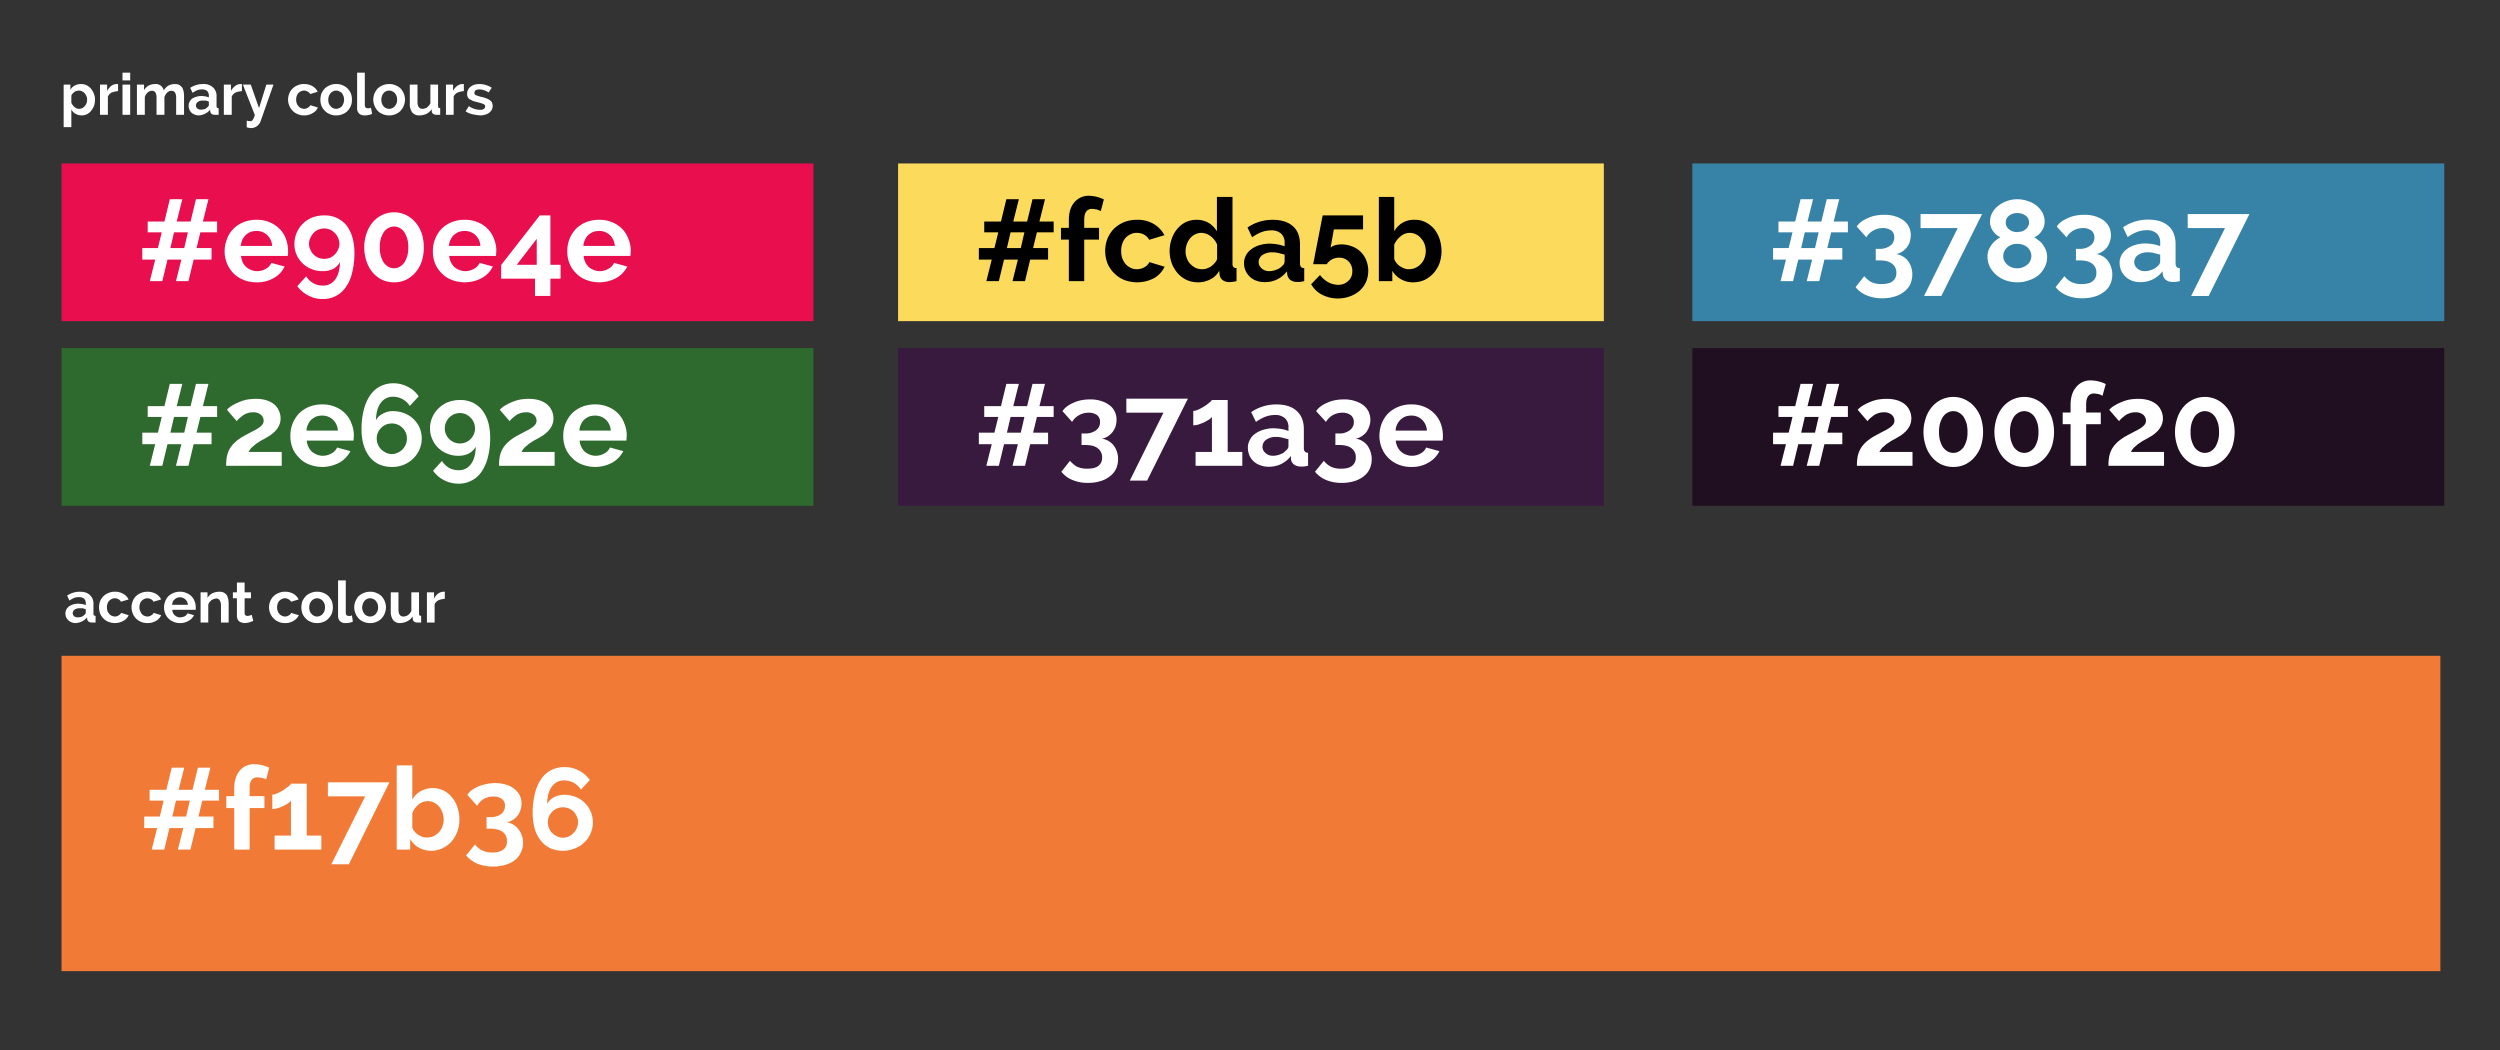 <svg id="Layer_1" data-name="Layer 1" xmlns="http://www.w3.org/2000/svg" width="1300" height="546" viewBox="0 0 1300 546"><rect x="0" y="0" width="1300" height="546" fill="#333333" stroke="none"/><title>violinin-colour</title><rect x="58" y="93" width="292" height="66" fill="#fff"/><rect x="497" y="93" width="292" height="66"/><rect x="58" y="192" width="292" height="66" fill="#fff"/><rect x="49" y="383" width="292" height="88" fill="#fff"/><rect x="485" y="192" width="292" height="66" fill="#fff"/><rect x="909" y="93" width="311" height="66" fill="#fff"/><rect x="916" y="192" width="292" height="66" fill="#fff"/><path d="M42.5,60a6.6,6.6,0,0,1-3.2-.8,5.4,5.4,0,0,1-2.2-2.3v9.2h-4V44h3.5v2.7a5.8,5.8,0,0,1,2.2-2.2,6.9,6.9,0,0,1,3.2-.8,7.3,7.3,0,0,1,3,.6,8,8,0,0,1,2.3,1.8,9.3,9.3,0,0,1,1.5,2.6,7.8,7.8,0,0,1,.6,3.1,11.3,11.3,0,0,1-.5,3.2,9.3,9.3,0,0,1-1.5,2.6,6.5,6.5,0,0,1-2.2,1.8A6,6,0,0,1,42.5,60Zm-1.3-3.4a4.2,4.2,0,0,0,1.6-.4,3.5,3.5,0,0,0,1.3-1.1,3.8,3.8,0,0,0,.9-1.5,5.7,5.7,0,0,0,.3-1.8,4.1,4.1,0,0,0-.4-1.9,4.2,4.2,0,0,0-.9-1.4,2.8,2.8,0,0,0-1.4-1,3.3,3.3,0,0,0-1.7-.4l-1.2.2a3,3,0,0,0-1.1.6l-.9.8a2.4,2.4,0,0,0-.6,1.1v3.6a5.5,5.5,0,0,0,1.7,2.3A3.6,3.6,0,0,0,41.2,56.6Z" fill="#fff"/><path d="M61.4,47.4a11.4,11.4,0,0,0-3.3.7,4.5,4.5,0,0,0-2,2.1v9.5H52V44h3.7v3.3a9.2,9.2,0,0,1,2.1-2.6,5,5,0,0,1,2.8-1h.8Z" fill="#fff"/><path d="M63.7,41.8v-4h4v4Zm0,17.9V44h4V59.7Z" fill="#fff"/><path d="M95.7,59.7H91.6V50.9a5.1,5.1,0,0,0-.6-2.8,2.3,2.3,0,0,0-1.8-.9,3.3,3.3,0,0,0-2.2.9,6.1,6.1,0,0,0-1.5,2.4v9.2H81.4V50.9a5.1,5.1,0,0,0-.6-2.8,2,2,0,0,0-1.8-.9,3.3,3.3,0,0,0-2.2.9,4.9,4.9,0,0,0-1.5,2.4v9.2H71.2V44h3.7v2.9a6.2,6.2,0,0,1,2.4-2.4,7.4,7.4,0,0,1,3.4-.8,4.3,4.3,0,0,1,3.1,1A4.9,4.9,0,0,1,85.2,47a6.4,6.4,0,0,1,2.4-2.5,7.4,7.4,0,0,1,3.4-.8,5.2,5.2,0,0,1,2.3.5,6.7,6.7,0,0,1,1.5,1.4,11.8,11.8,0,0,1,.7,2,17.9,17.9,0,0,1,.2,2.3Z" fill="#fff"/><path d="M103.4,60a5.2,5.2,0,0,1-2.1-.4,4.8,4.8,0,0,1-1.7-1A4.2,4.2,0,0,1,98.5,57a4.5,4.5,0,0,1-.4-2,4.1,4.1,0,0,1,.5-2.1,4.8,4.8,0,0,1,1.3-1.6,9,9,0,0,1,2.2-1,11,11,0,0,1,2.7-.4l2,.2,1.8.5v-.9a3.2,3.2,0,0,0-.9-2.4,4,4,0,0,0-2.6-.8,6.9,6.9,0,0,0-2.5.4,10,10,0,0,0-2.4,1.4l-1.3-2.6a11.9,11.9,0,0,1,6.6-2,7.1,7.1,0,0,1,5.2,1.7,5.9,5.9,0,0,1,1.9,4.8v4.9a2,2,0,0,0,.2.9l.9.3v3.4h-1.9a3,3,0,0,1-1.8-.5,2.3,2.3,0,0,1-.7-1.4v-.8a7.5,7.5,0,0,1-2.6,2.1A8.3,8.3,0,0,1,103.4,60Zm1.2-3a6.3,6.3,0,0,0,1.9-.3,3.9,3.9,0,0,0,1.4-1,1.3,1.3,0,0,0,.7-1.1V52.8l-1.6-.5h-1.6a3.9,3.9,0,0,0-2.5.7,2.1,2.1,0,0,0-1,1.8,2,2,0,0,0,.8,1.7A2.9,2.9,0,0,0,104.6,57Z" fill="#fff"/><path d="M125.8,47.4a11.4,11.4,0,0,0-3.3.7,4.5,4.5,0,0,0-2,2.1v9.5h-4.1V44h3.7v3.3a8,8,0,0,1,2.2-2.6,4.5,4.5,0,0,1,2.7-1h.8Z" fill="#fff"/><path d="M128.3,62.7l1,.3h1.4l.6-.5.6-1a16.2,16.2,0,0,0,.6-1.7L126.3,44h4.1l4.3,12.2L138.5,44h3.7l-6.6,18.8a5.3,5.3,0,0,1-5.2,3.8,7.8,7.8,0,0,1-2.1-.4Z" fill="#fff"/><path d="M149.8,51.8a8.1,8.1,0,0,1,.6-3.1,7.3,7.3,0,0,1,1.7-2.6,6.9,6.9,0,0,1,2.6-1.7,7.4,7.4,0,0,1,3.4-.7,8.7,8.7,0,0,1,4.4,1.1,6.9,6.9,0,0,1,2.7,2.9l-3.9,1.2a2.9,2.9,0,0,0-1.4-1.3,3.5,3.5,0,0,0-1.8-.5,2.9,2.9,0,0,0-1.6.4,3,3,0,0,0-1.3.9,3.8,3.8,0,0,0-.9,1.5,5.8,5.8,0,0,0-.3,1.9,5.4,5.4,0,0,0,.3,1.9,3.8,3.8,0,0,0,.9,1.5,3.1,3.1,0,0,0,1.3,1,4.2,4.2,0,0,0,1.6.4,3.6,3.6,0,0,0,2-.6,3.3,3.3,0,0,0,1.3-1.3l3.9,1.2a5.8,5.8,0,0,1-2.7,2.9,7.9,7.9,0,0,1-4.5,1.2,7.7,7.7,0,0,1-3.4-.7,6.8,6.8,0,0,1-2.6-1.8,7.8,7.8,0,0,1-1.7-2.6A8.1,8.1,0,0,1,149.8,51.8Z" fill="#fff"/><path d="M174.8,60a7.4,7.4,0,0,1-3.4-.7,6.8,6.8,0,0,1-2.6-1.8,7.8,7.8,0,0,1-1.7-2.6,9.9,9.9,0,0,1-.5-3,11.3,11.3,0,0,1,.5-3.2,10.6,10.6,0,0,1,1.7-2.6,7.8,7.8,0,0,1,2.6-1.7,7.4,7.4,0,0,1,3.4-.7,7.8,7.8,0,0,1,3.5.7,7.4,7.4,0,0,1,2.5,1.7,8.3,8.3,0,0,1,1.7,2.6,8.6,8.6,0,0,1,.5,3.2,7.9,7.9,0,0,1-2.1,5.6,6.8,6.8,0,0,1-2.6,1.8A7.8,7.8,0,0,1,174.8,60Zm-4.1-8.1a5.8,5.8,0,0,0,.3,1.9,4.2,4.2,0,0,0,.9,1.4,3.1,3.1,0,0,0,1.3,1,3.4,3.4,0,0,0,3.2,0,3.3,3.3,0,0,0,1.4-1,5.3,5.3,0,0,0,.8-1.5,5.4,5.4,0,0,0,.3-1.9,5.8,5.8,0,0,0-.3-1.9,10.9,10.9,0,0,0-.8-1.5,4.2,4.2,0,0,0-1.4-.9,3.4,3.4,0,0,0-3.2,0,3.1,3.1,0,0,0-1.3,1A3.8,3.8,0,0,0,171,50,5.4,5.4,0,0,0,170.7,51.9Z" fill="#fff"/><path d="M185.7,37.8h4V54.5c0,1.2.5,1.8,1.6,1.8h.8l.8-.3.6,3.2a6,6,0,0,1-1.9.6,7.5,7.5,0,0,1-2,.2,3.9,3.9,0,0,1-2.9-1,3.7,3.7,0,0,1-1-2.8Z" fill="#fff"/><path d="M202.4,60a7.8,7.8,0,0,1-3.5-.7,6.8,6.8,0,0,1-2.6-1.8,8.7,8.7,0,0,1-2.2-5.6,8.7,8.7,0,0,1,.6-3.2,10.1,10.1,0,0,1,1.6-2.6,8.8,8.8,0,0,1,6.1-2.4,7.7,7.7,0,0,1,3.4.7,7.8,7.8,0,0,1,2.6,1.7,10.1,10.1,0,0,1,1.6,2.6,8.7,8.7,0,0,1,.6,3.2,8.7,8.7,0,0,1-2.2,5.6,6.8,6.8,0,0,1-2.6,1.8A7.7,7.7,0,0,1,202.4,60Zm-4.1-8.1a5.8,5.8,0,0,0,.3,1.9,6.4,6.4,0,0,0,.8,1.4,3.1,3.1,0,0,0,1.3,1,3.6,3.6,0,0,0,3.3,0,3.1,3.1,0,0,0,1.3-1,3.8,3.8,0,0,0,.9-1.5,5.4,5.4,0,0,0,.3-1.9,5.8,5.8,0,0,0-.3-1.9,6,6,0,0,0-.9-1.5,3.8,3.8,0,0,0-1.3-.9,3.2,3.2,0,0,0-1.6-.4,3.3,3.3,0,0,0-1.7.4,3.1,3.1,0,0,0-1.3,1,5.3,5.3,0,0,0-.8,1.5A5.4,5.4,0,0,0,198.3,51.9Z" fill="#fff"/><path d="M218,60a4.4,4.4,0,0,1-3.7-1.6,7.4,7.4,0,0,1-1.2-4.6V44h4v8.9c0,2.5.9,3.7,2.6,3.7a4.8,4.8,0,0,0,2.3-.7,5.8,5.8,0,0,0,1.8-2.2V44h4V55.1a2,2,0,0,0,.2.9l.9.3v3.4h-2a3.1,3.1,0,0,1-1.7-.5,2.1,2.1,0,0,1-.7-1.4V56.7a7.2,7.2,0,0,1-2.7,2.5A8.7,8.7,0,0,1,218,60Z" fill="#fff"/><path d="M241.2,47.4a10.1,10.1,0,0,0-3.2.7,4.3,4.3,0,0,0-2.1,2.1v9.5h-4V44h3.7v3.3a6.7,6.7,0,0,1,2.1-2.6,5,5,0,0,1,2.7-1h.8Z" fill="#fff"/><path d="M249.6,60l-1.9-.2-2.1-.4-1.9-.6-1.6-.9,1.7-2.7a10.5,10.5,0,0,0,5.8,1.9,3.4,3.4,0,0,0,1.9-.4,1.6,1.6,0,0,0,.8-1.3,1.4,1.4,0,0,0-.9-1.3,20.9,20.9,0,0,0-2.9-.9l-2.6-.7-1.7-.9a2.8,2.8,0,0,1-1-1.2,3.3,3.3,0,0,1-.3-1.5,4.7,4.7,0,0,1,1.8-3.8,7,7,0,0,1,2.1-1.1,10.9,10.9,0,0,1,5.8.2,12.3,12.3,0,0,1,3.1,1.4l-1.6,2.5a9.3,9.3,0,0,0-2.5-1.2,6.7,6.7,0,0,0-2.4-.4,4.8,4.8,0,0,0-1.8.4,1.5,1.5,0,0,0-.7,1.4,1.3,1.3,0,0,0,.7,1.2l2.5.8a17.1,17.1,0,0,1,2.9.8,8.5,8.5,0,0,1,1.9,1,2.5,2.5,0,0,1,1.1,1.2,4.3,4.3,0,0,1,.4,1.7,4.6,4.6,0,0,1-.5,2.1,4.7,4.7,0,0,1-1.3,1.5,5.1,5.1,0,0,1-2.1,1A7.7,7.7,0,0,1,249.6,60Z" fill="#fff"/><path d="M39.4,324a4.6,4.6,0,0,1-2.1-.4,4,4,0,0,1-1.7-1,6.1,6.1,0,0,1-1.2-1.6,6.5,6.5,0,0,1-.4-2,5.4,5.4,0,0,1,.5-2.1,7,7,0,0,1,1.4-1.6,10.2,10.2,0,0,1,2.1-1,11,11,0,0,1,2.7-.4l2.1.2,1.8.5v-.9a3.2,3.2,0,0,0-.9-2.4,4,4,0,0,0-2.6-.8,6.9,6.9,0,0,0-2.5.4,12.8,12.8,0,0,0-2.5,1.4l-1.2-2.6a11.8,11.8,0,0,1,6.5-2c2.3,0,4.1.5,5.3,1.7a5.9,5.9,0,0,1,1.9,4.8v4.9a2,2,0,0,0,.2.9l.9.3v3.4h-2a2.9,2.9,0,0,1-1.7-.5,2.3,2.3,0,0,1-.7-1.4v-.8a7.5,7.5,0,0,1-2.6,2.1A8.8,8.8,0,0,1,39.4,324Zm1.1-3a6.4,6.4,0,0,0,2-.3,3.9,3.9,0,0,0,1.4-1,1.5,1.5,0,0,0,.7-1.1v-1.8l-1.6-.5H41.4a4.2,4.2,0,0,0-2.6.7,2.4,2.4,0,0,0-1,1.8,2.3,2.3,0,0,0,.8,1.7A3.1,3.1,0,0,0,40.5,321Z" fill="#fff"/><path d="M51.5,315.8a10.6,10.6,0,0,1,.5-3.1,9,9,0,0,1,1.7-2.6,7.8,7.8,0,0,1,2.6-1.7,7.7,7.7,0,0,1,3.4-.7,8.4,8.4,0,0,1,4.4,1.1,7.1,7.1,0,0,1,2.8,2.9l-4,1.2a3.3,3.3,0,0,0-1.3-1.3,4.1,4.1,0,0,0-1.9-.5,2.9,2.9,0,0,0-1.6.4,3.8,3.8,0,0,0-1.3.9,3.8,3.8,0,0,0-.9,1.5,5.8,5.8,0,0,0-.3,1.9,4.8,4.8,0,0,0,1.2,3.4,3.1,3.1,0,0,0,1.3,1,4.7,4.7,0,0,0,1.6.4,3.6,3.6,0,0,0,2-.6,3.3,3.3,0,0,0,1.3-1.3l3.9,1.2a5.8,5.8,0,0,1-2.7,2.9,8.9,8.9,0,0,1-7.9.5,6.8,6.8,0,0,1-2.6-1.8,7.8,7.8,0,0,1-1.7-2.6A10.6,10.6,0,0,1,51.5,315.8Z" fill="#fff"/><path d="M68.4,315.8a8.1,8.1,0,0,1,.6-3.1,7.1,7.1,0,0,1,1.6-2.6,8.8,8.8,0,0,1,6.1-2.4,9,9,0,0,1,4.4,1.1,6.9,6.9,0,0,1,2.7,2.9l-4,1.2a2.7,2.7,0,0,0-1.3-1.3,4.1,4.1,0,0,0-1.9-.5,3.2,3.2,0,0,0-1.6.4,3.8,3.8,0,0,0-1.3.9,3.8,3.8,0,0,0-.9,1.5,5.8,5.8,0,0,0-.3,1.9,3.8,3.8,0,0,0,.4,1.9,5.3,5.3,0,0,0,.8,1.5,3.1,3.1,0,0,0,1.3,1,4.7,4.7,0,0,0,1.6.4,3.4,3.4,0,0,0,2-.6,2.7,2.7,0,0,0,1.3-1.3l3.9,1.2a6.1,6.1,0,0,1-2.6,2.9,8.4,8.4,0,0,1-4.5,1.2,8.1,8.1,0,0,1-3.5-.7,7.6,7.6,0,0,1-4.2-4.4A8.1,8.1,0,0,1,68.4,315.8Z" fill="#fff"/><path d="M93.6,324a7.4,7.4,0,0,1-3.4-.7,6.9,6.9,0,0,1-2.6-1.7,7.3,7.3,0,0,1-1.7-2.6,8.1,8.1,0,0,1-.6-3.1,8.7,8.7,0,0,1,.6-3.2,8,8,0,0,1,1.6-2.6,7.8,7.8,0,0,1,2.6-1.7,8.1,8.1,0,0,1,3.5-.7,7.4,7.4,0,0,1,3.4.7,6.9,6.9,0,0,1,2.6,1.7,7.1,7.1,0,0,1,1.6,2.6,8.1,8.1,0,0,1,.6,3.1v.7c0,.3,0,.5-.1.6H89.6a4.7,4.7,0,0,0,.4,1.7,5.4,5.4,0,0,0,.9,1.2l1.3.8a3.9,3.9,0,0,0,1.5.2,5.9,5.9,0,0,0,2.3-.5,3.3,3.3,0,0,0,1.5-1.6l3.4,1a6.5,6.5,0,0,1-2.8,2.9A8.2,8.2,0,0,1,93.6,324Zm4.1-9.5a4.3,4.3,0,0,0-1.3-2.8,4.2,4.2,0,0,0-4.4-.8,4.2,4.2,0,0,0-1.2.8,2.7,2.7,0,0,0-.9,1.2,4.2,4.2,0,0,0-.4,1.6Z" fill="#fff"/><path d="M118.9,323.7h-4v-8.8a5,5,0,0,0-.7-2.8,2.1,2.1,0,0,0-1.8-.9l-1.3.3-1.2.6-1,1.1a3.1,3.1,0,0,0-.6,1.3v9.2h-4V308h3.6v2.9a6.4,6.4,0,0,1,2.5-2.4,9.1,9.1,0,0,1,3.7-.8,5.4,5.4,0,0,1,2.4.5,5.1,5.1,0,0,1,1.5,1.4,11.8,11.8,0,0,1,.7,2,17.9,17.9,0,0,1,.2,2.3Z" fill="#fff"/><path d="M131.7,322.9l-2,.7a10.1,10.1,0,0,1-2.5.4,4,4,0,0,1-1.5-.3,2.6,2.6,0,0,1-1.3-.6,2.7,2.7,0,0,1-.9-1.2,4.8,4.8,0,0,1-.3-1.8v-9h-2.1V308h2.1v-5.1h4V308h3.3v3.1h-3.3v7.6c0,.6.1,1,.4,1.2a2.1,2.1,0,0,0,1.1.4l1.2-.2,1-.4Z" fill="#fff"/><path d="M139.9,315.8a8.1,8.1,0,0,1,.6-3.1,7.3,7.3,0,0,1,1.7-2.6,6.9,6.9,0,0,1,2.6-1.7,7.4,7.4,0,0,1,3.4-.7,8.7,8.7,0,0,1,4.4,1.1,6.9,6.9,0,0,1,2.7,2.9l-3.9,1.2a4,4,0,0,0-3.2-1.8,2.9,2.9,0,0,0-1.6.4,3,3,0,0,0-1.3.9,3.8,3.8,0,0,0-.9,1.5,5.8,5.8,0,0,0-.3,1.9,5.4,5.4,0,0,0,.3,1.9,3.8,3.8,0,0,0,.9,1.5,3.1,3.1,0,0,0,1.3,1,4.2,4.2,0,0,0,1.6.4,3.6,3.6,0,0,0,2-.6,2.5,2.5,0,0,0,1.2-1.3l4,1.2a6.9,6.9,0,0,1-2.7,2.9,7.9,7.9,0,0,1-4.5,1.2,7.7,7.7,0,0,1-3.4-.7,6.8,6.8,0,0,1-2.6-1.8,7.8,7.8,0,0,1-1.7-2.6A8.1,8.1,0,0,1,139.9,315.8Z" fill="#fff"/><path d="M164.9,324a7.4,7.4,0,0,1-3.4-.7,6.1,6.1,0,0,1-2.6-1.8,7.8,7.8,0,0,1-1.7-2.6,9.9,9.9,0,0,1-.5-3,11.3,11.3,0,0,1,.5-3.2,10.6,10.6,0,0,1,1.7-2.6,6.9,6.9,0,0,1,2.6-1.7,7.4,7.4,0,0,1,3.4-.7,8.1,8.1,0,0,1,3.5.7,7.4,7.4,0,0,1,2.5,1.7,10.6,10.6,0,0,1,1.7,2.6,11.3,11.3,0,0,1,.5,3.2,9.9,9.9,0,0,1-.5,3,7.8,7.8,0,0,1-1.7,2.6,6.4,6.4,0,0,1-2.5,1.8A8.1,8.1,0,0,1,164.9,324Zm-4.1-8.1a5.8,5.8,0,0,0,.3,1.9,4.2,4.2,0,0,0,.9,1.4,3.1,3.1,0,0,0,1.3,1,3.4,3.4,0,0,0,3.2,0,2.6,2.6,0,0,0,1.3-1,3.8,3.8,0,0,0,.9-1.5,5.4,5.4,0,0,0,.3-1.9,5.8,5.8,0,0,0-.3-1.9,6,6,0,0,0-.9-1.5,3,3,0,0,0-1.3-.9,3.4,3.4,0,0,0-3.2,0,3.1,3.1,0,0,0-1.3,1,3.8,3.8,0,0,0-.9,1.5A5.4,5.4,0,0,0,160.8,315.9Z" fill="#fff"/><path d="M175.8,301.8h4v16.7c0,1.2.5,1.8,1.6,1.8h.8l.8-.3.5,3.2a4.8,4.8,0,0,1-1.8.6,7.5,7.5,0,0,1-2,.2,3.8,3.8,0,0,1-2.9-1,3.7,3.7,0,0,1-1-2.8Z" fill="#fff"/><path d="M192.5,324a7.8,7.8,0,0,1-3.5-.7,6.8,6.8,0,0,1-2.6-1.8,8.7,8.7,0,0,1-2.2-5.6,8.7,8.7,0,0,1,.6-3.2,10.1,10.1,0,0,1,1.6-2.6,8.8,8.8,0,0,1,6.1-2.4,7.7,7.7,0,0,1,3.4.7,7.8,7.8,0,0,1,2.6,1.7,10.1,10.1,0,0,1,1.6,2.6,8.7,8.7,0,0,1,.6,3.2,8.7,8.7,0,0,1-2.2,5.6,6.8,6.8,0,0,1-2.6,1.8A7.7,7.7,0,0,1,192.5,324Zm-4.2-8.1a5.8,5.8,0,0,0,.4,1.9,6.4,6.4,0,0,0,.8,1.4,3.1,3.1,0,0,0,1.3,1,3.6,3.6,0,0,0,3.3,0,3.1,3.1,0,0,0,1.3-1,4.8,4.8,0,0,0,1.2-3.4,5.8,5.8,0,0,0-.3-1.9,11.9,11.9,0,0,0-.9-1.5,3.8,3.8,0,0,0-1.3-.9,3.2,3.2,0,0,0-1.6-.4,3.3,3.3,0,0,0-1.7.4,3.1,3.1,0,0,0-1.3,1,6.5,6.5,0,0,0-1.2,3.4Z" fill="#fff"/><path d="M208.1,324a4.4,4.4,0,0,1-3.7-1.6,7.4,7.4,0,0,1-1.2-4.6V308h4v8.9c0,2.5.9,3.7,2.6,3.7a4.8,4.8,0,0,0,2.3-.7,5.8,5.8,0,0,0,1.8-2.2V308h4v11.1a2,2,0,0,0,.2.9l.9.3v3.4h-2a2.9,2.9,0,0,1-1.7-.5,2.1,2.1,0,0,1-.7-1.4v-1.3a7.2,7.2,0,0,1-2.7,2.5A8.7,8.7,0,0,1,208.1,324Z" fill="#fff"/><path d="M231.3,311.4a10.1,10.1,0,0,0-3.2.7,4.3,4.3,0,0,0-2.1,2.1v9.5h-4V308h3.7v3.3a6.7,6.7,0,0,1,2.1-2.6,5,5,0,0,1,2.7-1h.8Z" fill="#fff"/><path d="M298.3,422a8.1,8.1,0,0,0-5.6-2.2,7.3,7.3,0,0,0-3,.6,7.2,7.2,0,0,0-2.5,1.6,10.1,10.1,0,0,0-1.7,2.5,8.1,8.1,0,0,0-.6,3.1,7.7,7.7,0,0,0,2.3,5.6,7.4,7.4,0,0,0,2.5,1.7,6,6,0,0,0,3,.7,7.3,7.3,0,0,0,3-.6,7.6,7.6,0,0,0,2.5-1.8,8.3,8.3,0,0,0,2.4-5.6,6.7,6.7,0,0,0-.7-3.1A9.6,9.6,0,0,0,298.3,422Z" fill="#f17b36"/><path d="M228.4,419.5a8.6,8.6,0,0,0-2.6-2.1,7.3,7.3,0,0,0-3.3-.8,7.4,7.4,0,0,0-4.9,1.8,10.9,10.9,0,0,0-3.2,4.4v7.5a4.5,4.5,0,0,0,1.2,2.1,7.3,7.3,0,0,0,1.8,1.7l2.2,1.1a9.9,9.9,0,0,0,2.4.3,8.1,8.1,0,0,0,3.5-.7,9,9,0,0,0,2.7-2,8.3,8.3,0,0,0,1.8-3,8.6,8.6,0,0,0,.7-3.6,10.9,10.9,0,0,0-.6-3.6A10.3,10.3,0,0,0,228.4,419.5Z" fill="#f17b36"/><path d="M32,341V505H1269V341Zm81.9,75.3h-8.7l-2,8.3H111v6h-9.3L99,441.8H92.5l2.8-11.2H88.1l-2.7,11.2H78.9l2.8-11.2H75v-6h8.1l2-8.3H77.8v-5.6h8.7l2.8-11.5h6.5l-2.9,11.5h7.2l2.8-11.5h6.5l-2.9,11.5h7.4Zm24.5-11a10.2,10.2,0,0,0-2.1-.8l-2.3-.3c-2.8,0-4.2,1.8-4.2,5.6V414h7.7v6.2h-7.7v21.6h-8V420.2h-4.1V414h4.1v-3.9c0-3.9.9-7,2.8-9.3a9.5,9.5,0,0,1,7.7-3.4,18.4,18.4,0,0,1,7.7,1.8Zm28.7,36.5H142.8v-7.3h8.5V416.3a6.5,6.5,0,0,1-1.7,1.5,14.8,14.8,0,0,1-2.5,1.4,14.5,14.5,0,0,1-2.9,1.1,9.2,9.2,0,0,1-2.6.4v-7.5a6,6,0,0,0,2.6-.7,18.2,18.2,0,0,0,3.1-1.6l2.6-1.9a4.5,4.5,0,0,0,1.4-1.5h8.2v27h7.6Zm14.3,7.6h-9.1l17.6-35.3H170.5v-7.3h32Zm56.4-16.9a17.9,17.9,0,0,1-3.1,5.2,14.5,14.5,0,0,1-4.7,3.4,12.7,12.7,0,0,1-5.8,1.3,13.5,13.5,0,0,1-6.4-1.6,12.1,12.1,0,0,1-4.5-4.5v5.5h-7V398h8.1v17.9a10.6,10.6,0,0,1,4.4-4.5,13,13,0,0,1,11.9-.3,13.9,13.9,0,0,1,4.4,3.6,16.2,16.2,0,0,1,2.8,5.2,18.9,18.9,0,0,1,1,6.3A18.1,18.1,0,0,1,237.8,432.5Zm33,10.9a10.5,10.5,0,0,1-3.1,3.9,14.9,14.9,0,0,1-4.9,2.4,21.5,21.5,0,0,1-6.4.9,21,21,0,0,1-8.2-1.5,15.5,15.5,0,0,1-5.8-4.3l4.6-5.7a9.9,9.9,0,0,0,3.7,3.1,12,12,0,0,0,5.4,1.1,9.1,9.1,0,0,0,5.6-1.5,5,5,0,0,0,1.9-4.4,5.5,5.5,0,0,0-2.2-4.8c-1.5-1.1-3.7-1.7-6.7-1.7H253v-6h1.9a9,9,0,0,0,5.7-1.6,5.4,5.4,0,0,0,2-4.3,4.2,4.2,0,0,0-1.7-3.6,7.1,7.1,0,0,0-4.3-1.2,10.6,10.6,0,0,0-5,1.2,11,11,0,0,0-3.5,3.6l-5.1-5.7a11.2,11.2,0,0,1,2.4-2.5,27.4,27.4,0,0,1,3.4-1.9,27.7,27.7,0,0,1,4.1-1.2,23.1,23.1,0,0,1,4.6-.5,19.9,19.9,0,0,1,5.6.8,11.7,11.7,0,0,1,4.3,2.2,9.9,9.9,0,0,1,2.8,3.3,10.1,10.1,0,0,1,1,4.3,10.3,10.3,0,0,1-.6,3.5,8.9,8.9,0,0,1-1.5,2.9,8.8,8.8,0,0,1-2.5,2.2,7.9,7.9,0,0,1-3,1.2,9.4,9.4,0,0,1,6,3.6,11.6,11.6,0,0,1,1.2,12.2Zm36.3-10a14.3,14.3,0,0,1-3.3,4.7,14.6,14.6,0,0,1-4.9,3.1,15.9,15.9,0,0,1-6.2,1.2,16.7,16.7,0,0,1-6.5-1.3,13.3,13.3,0,0,1-4.9-3.9,16.9,16.9,0,0,1-3.2-6.1,29.8,29.8,0,0,1-1.1-8.3,39.9,39.9,0,0,1,1.2-10.3,21.4,21.4,0,0,1,3.3-7.5,14.3,14.3,0,0,1,5.2-4.6,15.1,15.1,0,0,1,6.8-1.5,15.9,15.9,0,0,1,13.2,6.7l-4.6,5a10.3,10.3,0,0,0-3.7-3.5,10.9,10.9,0,0,0-5-1.3A7.6,7.6,0,0,0,287,409c-1.6,2.1-2.4,5.1-2.5,9a8.8,8.8,0,0,1,3.5-3.4,12,12,0,0,1,5.4-1.3,16.3,16.3,0,0,1,5.9,1.1,13.5,13.5,0,0,1,4.7,3,14.4,14.4,0,0,1,4.3,10.2A14.3,14.3,0,0,1,307.1,433.4Z" fill="#f17b36"/><polygon points="89.6 424.6 96.8 424.6 98.7 416.3 91.5 416.3 89.6 424.6" fill="#f17b36"/><path d="M174.1,121.2a7.6,7.6,0,0,0-2.5-1.8,7.8,7.8,0,0,0-6,0,7.4,7.4,0,0,0-2.5,1.7,9,9,0,0,0-1.7,2.6,6.7,6.7,0,0,0-.7,3.1,6,6,0,0,0,.7,3,7.2,7.2,0,0,0,1.6,2.5,8.5,8.5,0,0,0,2.5,1.7,8.3,8.3,0,0,0,6.2,0,8.1,8.1,0,0,0,2.4-1.7,8.3,8.3,0,0,0,2.4-5.5,8.2,8.2,0,0,0-.7-3.1A7.4,7.4,0,0,0,174.1,121.2Z" fill="#e90e4e"/><path d="M210.3,120.8a7.1,7.1,0,0,0-2.4-2.2,6,6,0,0,0-2.9-.8,6.2,6.2,0,0,0-3.1.8,7.1,7.1,0,0,0-2.4,2.2,15.2,15.2,0,0,0-1.5,3.4,16.4,16.4,0,0,0-.5,4.5,14.5,14.5,0,0,0,.5,4.3,14.2,14.2,0,0,0,1.5,3.5,8.3,8.3,0,0,0,2.4,2.2,6.2,6.2,0,0,0,3.1.8,6,6,0,0,0,2.9-.8,8.3,8.3,0,0,0,2.4-2.2,14.2,14.2,0,0,0,1.5-3.5,14.5,14.5,0,0,0,.5-4.3,16.4,16.4,0,0,0-.5-4.5A15.2,15.2,0,0,0,210.3,120.8Z" fill="#e90e4e"/><path d="M241.6,120.1a10.6,10.6,0,0,0-3.1.5,13.2,13.2,0,0,0-2.5,1.6,7.4,7.4,0,0,0-1.7,2.5,6.9,6.9,0,0,0-.8,3.2h16.3a8.5,8.5,0,0,0-2.6-5.7A8.1,8.1,0,0,0,241.6,120.1Z" fill="#e90e4e"/><polygon points="88.6 129 95.8 129 97.7 120.8 90.5 120.8 88.6 129" fill="#e90e4e"/><path d="M133.3,120.1a9.4,9.4,0,0,0-3,.5,8.9,8.9,0,0,0-2.5,1.6,9.4,9.4,0,0,0-1.8,2.5,10.7,10.7,0,0,0-.8,3.2h16.3a8.1,8.1,0,0,0-2.6-5.7A7.9,7.9,0,0,0,133.3,120.1Z" fill="#e90e4e"/><path d="M311.5,120.1a10.6,10.6,0,0,0-3.1.5,13.2,13.2,0,0,0-2.5,1.6,7.4,7.4,0,0,0-1.7,2.5,6.9,6.9,0,0,0-.8,3.2h16.3a8.5,8.5,0,0,0-2.6-5.7A8.1,8.1,0,0,0,311.5,120.1Z" fill="#e90e4e"/><path d="M32,85v82H423V85Zm80.9,35.8h-8.7l-2,8.2H110v6h-9.3L98,146.2H91.5L94.3,135H87.1l-2.7,11.2H77.9L80.7,135H74v-6h8.1l2-8.2H76.8v-5.6h8.7l2.8-11.6h6.5l-2.9,11.6h7.2l2.8-11.6h6.5l-2.9,11.6h7.4Zm36.9,11.1a3.7,3.7,0,0,1-.2,1.2H125.3a15.9,15.9,0,0,0,.9,3.3,7.9,7.9,0,0,0,1.9,2.5,8.4,8.4,0,0,0,2.6,1.5,7.3,7.3,0,0,0,3,.6,8.9,8.9,0,0,0,4.5-1.2,6.2,6.2,0,0,0,2.9-3.1l6.9,1.9a13.5,13.5,0,0,1-5.5,5.9,16.9,16.9,0,0,1-9.1,2.3,17.3,17.3,0,0,1-6.9-1.3,15.4,15.4,0,0,1-5.2-3.5,16,16,0,0,1-3.3-5.1,16.9,16.9,0,0,1,0-12.5,13.9,13.9,0,0,1,3.3-5.3,14.9,14.9,0,0,1,5.2-3.5,17.3,17.3,0,0,1,6.9-1.3,16.7,16.7,0,0,1,6.9,1.3,17,17,0,0,1,5.2,3.5,14.6,14.6,0,0,1,3.2,5.2,17.8,17.8,0,0,1,1.1,6.1Zm33.3,9.9a19.9,19.9,0,0,1-3.3,7.5,13.9,13.9,0,0,1-5.1,4.6,14.6,14.6,0,0,1-6.9,1.6,15.6,15.6,0,0,1-7.4-1.8,16,16,0,0,1-5.8-4.9l4.6-5.1a10.9,10.9,0,0,0,3.8,3.6,10.2,10.2,0,0,0,4.9,1.2,7.4,7.4,0,0,0,6.4-3.2c1.6-2.1,2.4-5.1,2.5-9a9.1,9.1,0,0,1-3.5,3.5,11.9,11.9,0,0,1-5.4,1.2,14.4,14.4,0,0,1-5.9-1.1,13.5,13.5,0,0,1-4.7-3,14.4,14.4,0,0,1-3.1-4.5,13,13,0,0,1-1.1-5.6,14.8,14.8,0,0,1,4.4-10.5,14.9,14.9,0,0,1,4.9-3.2,18,18,0,0,1,6.2-1.1,15.1,15.1,0,0,1,6.5,1.3,15.5,15.5,0,0,1,5,3.8,19,19,0,0,1,3.1,6.2,29.6,29.6,0,0,1,1.1,8.2A39.9,39.9,0,0,1,183.1,141.8Zm36.2-5.9a17.2,17.2,0,0,1-3.3,5.8,15.1,15.1,0,0,1-4.9,3.8,13.9,13.9,0,0,1-6.1,1.3,14.5,14.5,0,0,1-6.3-1.3,15.1,15.1,0,0,1-4.9-3.8,17.1,17.1,0,0,1-3.2-5.8,22.5,22.5,0,0,1,0-14.5,17.1,17.1,0,0,1,3.2-5.8,15.1,15.1,0,0,1,4.9-3.8,14.6,14.6,0,0,1,6.3-1.4,14,14,0,0,1,6.1,1.4,15.1,15.1,0,0,1,4.9,3.8,17.2,17.2,0,0,1,3.3,5.8,24.4,24.4,0,0,1,0,14.5Zm38.7-4a4.1,4.1,0,0,1-.1,1.2H233.6a9,9,0,0,0,.9,3.3,9.4,9.4,0,0,0,1.8,2.5,9.7,9.7,0,0,0,2.6,1.5,8,8,0,0,0,3,.6,8.9,8.9,0,0,0,4.5-1.2,6.4,6.4,0,0,0,3-3.1l6.9,1.9a14.4,14.4,0,0,1-5.6,5.9,18.8,18.8,0,0,1-15.9,1,13.7,13.7,0,0,1-5.2-3.5,14.7,14.7,0,0,1-3.4-5.1,16.2,16.2,0,0,1-1.1-6.2,16.4,16.4,0,0,1,1.1-6.3,16.9,16.9,0,0,1,3.3-5.3,15.9,15.9,0,0,1,5.2-3.5,17.5,17.5,0,0,1,7-1.3,16.5,16.5,0,0,1,6.8,1.3,14.9,14.9,0,0,1,5.2,3.5,14.6,14.6,0,0,1,3.2,5.2,15.8,15.8,0,0,1,1.2,6.1C258.1,130.9,258,131.4,258,131.9Zm33.5,13h-5.3v9h-8v-9H260.6v-7.1L280.7,112h5.5v25.7h5.3Zm36.4-13a4.1,4.1,0,0,1-.1,1.2H303.5a9,9,0,0,0,.9,3.3,9.4,9.4,0,0,0,1.8,2.5,9.7,9.7,0,0,0,2.6,1.5,8,8,0,0,0,3,.6,8.9,8.9,0,0,0,4.5-1.2,6.4,6.4,0,0,0,3-3.1l6.9,1.9a14.4,14.4,0,0,1-5.6,5.9,18.8,18.8,0,0,1-15.9,1,13.7,13.7,0,0,1-5.2-3.5,14.7,14.7,0,0,1-3.4-5.1,16.2,16.2,0,0,1-1.1-6.2,16.4,16.4,0,0,1,1.1-6.3,16.9,16.9,0,0,1,3.3-5.3,15.9,15.9,0,0,1,5.2-3.5,17.5,17.5,0,0,1,7-1.3,16.5,16.5,0,0,1,6.8,1.3,14.9,14.9,0,0,1,5.2,3.5,14.6,14.6,0,0,1,3.2,5.2,15.8,15.8,0,0,1,1.2,6.1C328,130.9,327.9,131.4,327.9,131.9Z" fill="#e90e4e"/><polygon points="279.1 137.7 279.1 124.2 268.7 137.7 279.1 137.7" fill="#e90e4e"/><path d="M167.5,216.1a10.6,10.6,0,0,0-3.1.5,13.2,13.2,0,0,0-2.5,1.6,7.4,7.4,0,0,0-1.7,2.5,6.9,6.9,0,0,0-.8,3.2h16.3a8.5,8.5,0,0,0-2.6-5.7A8.1,8.1,0,0,0,167.5,216.1Z" fill="#2e692e"/><path d="M209.3,222.5a7.4,7.4,0,0,0-2.5-1.7,7.7,7.7,0,0,0-3-.6,8.1,8.1,0,0,0-3.1.6,8.1,8.1,0,0,0-4.2,4.2,7.3,7.3,0,0,0-.6,3,8.1,8.1,0,0,0,.6,3.1,9,9,0,0,0,1.7,2.6,10.1,10.1,0,0,0,2.5,1.7,7,7,0,0,0,6.1,0,8.5,8.5,0,0,0,2.5-1.7,9,9,0,0,0,1.7-2.6,8.1,8.1,0,0,0,.6-3.1,7.3,7.3,0,0,0-.6-3A7.4,7.4,0,0,0,209.3,222.5Z" fill="#2e692e"/><path d="M244.7,217.2a8.8,8.8,0,0,0-2.5-1.8,8,8,0,0,0-3-.6,8.1,8.1,0,0,0-3.1.6,10.1,10.1,0,0,0-2.5,1.7,9,9,0,0,0-1.7,2.6,8.1,8.1,0,0,0-.6,3.1,7.3,7.3,0,0,0,.6,3,8.1,8.1,0,0,0,4.2,4.2,8.1,8.1,0,0,0,3.1.6,7.7,7.7,0,0,0,3-.6,8.1,8.1,0,0,0,4.2-4.2,7.3,7.3,0,0,0,.6-3,8.1,8.1,0,0,0-.6-3.1A7.4,7.4,0,0,0,244.7,217.2Z" fill="#2e692e"/><polygon points="88.6 225 95.8 225 97.7 216.8 90.5 216.8 88.6 225" fill="#2e692e"/><path d="M32,181v82H423V181Zm80.9,35.8h-8.7l-2,8.2H110v6h-9.3L98,242.2H91.5L94.3,231H87.1l-2.7,11.2H77.9L80.7,231H74v-6h8.1l2-8.2H76.8v-5.6h8.7l2.8-11.6h6.5l-2.9,11.6h7.2l2.8-11.6h6.5l-2.9,11.6h7.4Zm33.6,25.4H117.6a24.9,24.9,0,0,1,.4-4.9,13.8,13.8,0,0,1,1.5-4,15.4,15.4,0,0,1,2.9-3.5,26.1,26.1,0,0,1,4.6-3.2l4.3-2.3a22.8,22.8,0,0,0,3.2-1.8,8.1,8.1,0,0,0,1.9-1.7,3.1,3.1,0,0,0,.7-2,4.1,4.1,0,0,0-1.4-3.1,6,6,0,0,0-4.2-1.3,7.5,7.5,0,0,0-2.6.4,9.4,9.4,0,0,0-2.3,1l-1.9,1.5a12.9,12.9,0,0,0-1.6,1.7l-5.1-5.9a11.1,11.1,0,0,1,2.2-1.9,26.3,26.3,0,0,1,3.4-1.8,24.1,24.1,0,0,1,4.3-1.5,27.6,27.6,0,0,1,5.1-.5,18.1,18.1,0,0,1,5.4.7,12.2,12.2,0,0,1,4.1,2.1,9,9,0,0,1,2.5,3.3,9.1,9.1,0,0,1,.9,4.1,8.7,8.7,0,0,1-.8,3.7,11.5,11.5,0,0,1-2,2.9,27.5,27.5,0,0,1-2.6,2.2l-2.7,1.6-2.4,1.3-2.4,1.6-2.2,1.9a10.7,10.7,0,0,0-1.5,2.2h17.2Zm37.4-14.3a4.1,4.1,0,0,1-.1,1.2H159.5a9,9,0,0,0,.9,3.3,9.4,9.4,0,0,0,1.8,2.5,9.7,9.7,0,0,0,2.6,1.5,8,8,0,0,0,3,.6,8.9,8.9,0,0,0,4.5-1.2,6.4,6.4,0,0,0,3-3.1l6.9,1.9a14.4,14.4,0,0,1-5.6,5.9,18.8,18.8,0,0,1-15.9,1,13.7,13.7,0,0,1-5.2-3.5,14.7,14.7,0,0,1-3.4-5.1,16.2,16.2,0,0,1-1.1-6.2,16.4,16.4,0,0,1,1.1-6.3,16.9,16.9,0,0,1,3.3-5.3,15.9,15.9,0,0,1,5.2-3.5,17.5,17.5,0,0,1,7-1.3,16.5,16.5,0,0,1,6.8,1.3,14.9,14.9,0,0,1,5.2,3.5,14.6,14.6,0,0,1,3.2,5.2,15.8,15.8,0,0,1,1.2,6.1C184,226.9,183.9,227.4,183.9,227.9Zm34.2,5.9a14.3,14.3,0,0,1-3.3,4.7,14.9,14.9,0,0,1-4.9,3.2,15.4,15.4,0,0,1-6.1,1.1,15.9,15.9,0,0,1-6.6-1.3,13.8,13.8,0,0,1-4.9-3.8,19.1,19.1,0,0,1-3.2-6.2,29.1,29.1,0,0,1-1.1-8.2,39.9,39.9,0,0,1,1.2-10.3,23.6,23.6,0,0,1,3.3-7.5,14.2,14.2,0,0,1,5.2-4.6,15.1,15.1,0,0,1,6.8-1.6,16,16,0,0,1,7.5,1.8,14.4,14.4,0,0,1,5.7,5l-4.6,5a10.3,10.3,0,0,0-8.7-4.8,7.6,7.6,0,0,0-6.4,3.2c-1.6,2.1-2.4,5.1-2.5,9a7.9,7.9,0,0,1,3.6-3.4,10.3,10.3,0,0,1,5.4-1.3,15.8,15.8,0,0,1,5.8,1.1,13.5,13.5,0,0,1,4.7,3,14.2,14.2,0,0,1,3.2,4.5,14.7,14.7,0,0,1,1.1,5.6A14,14,0,0,1,218.1,233.8Zm35.6,4a23.6,23.6,0,0,1-3.3,7.5,13.5,13.5,0,0,1-5.2,4.6,13.9,13.9,0,0,1-6.8,1.6,16,16,0,0,1-7.5-1.8,15.7,15.7,0,0,1-5.7-4.9l4.6-5.1a11.6,11.6,0,0,0,3.7,3.6,10.6,10.6,0,0,0,5,1.2,7.4,7.4,0,0,0,6.4-3.2c1.6-2.1,2.4-5.1,2.5-9a8.7,8.7,0,0,1-3.6,3.5,11.3,11.3,0,0,1-5.4,1.2,14,14,0,0,1-5.8-1.1,13.5,13.5,0,0,1-4.7-3,12.9,12.9,0,0,1-3.1-4.5,13.1,13.1,0,0,1-1.2-5.6,14,14,0,0,1,1.2-5.8,14.3,14.3,0,0,1,3.3-4.7,14.9,14.9,0,0,1,4.9-3.2,18,18,0,0,1,6.2-1.1,15.4,15.4,0,0,1,6.5,1.3,14.1,14.1,0,0,1,4.9,3.8,19.1,19.1,0,0,1,3.2,6.2,29.6,29.6,0,0,1,1.1,8.2A39.9,39.9,0,0,1,253.7,237.8Zm34.7,4.4H259.5a24.9,24.9,0,0,1,.4-4.9,13.8,13.8,0,0,1,1.5-4,15.4,15.4,0,0,1,2.9-3.5,26.1,26.1,0,0,1,4.6-3.2l4.3-2.3a22.8,22.8,0,0,0,3.2-1.8,8.1,8.1,0,0,0,1.9-1.7,3.1,3.1,0,0,0,.7-2,4.1,4.1,0,0,0-1.4-3.1,6,6,0,0,0-4.2-1.3,7.5,7.5,0,0,0-2.6.4,9.4,9.4,0,0,0-2.3,1l-1.9,1.5A12.9,12.9,0,0,0,265,219l-5.1-5.9a11.1,11.1,0,0,1,2.2-1.9,26.3,26.3,0,0,1,3.4-1.8,24.1,24.1,0,0,1,4.3-1.5,27.6,27.6,0,0,1,5.1-.5,18.1,18.1,0,0,1,5.4.7,12.2,12.2,0,0,1,4.1,2.1,9,9,0,0,1,2.5,3.3,9.1,9.1,0,0,1,.9,4.1,8.7,8.7,0,0,1-.8,3.7,11.5,11.5,0,0,1-2,2.9,27.5,27.5,0,0,1-2.6,2.2l-2.7,1.6-2.4,1.3-2.4,1.6-2.2,1.9a10.7,10.7,0,0,0-1.5,2.2h17.2Zm37.4-14.3a4.1,4.1,0,0,1-.1,1.2H301.4a9,9,0,0,0,.9,3.3,9.4,9.4,0,0,0,1.8,2.5,9.7,9.7,0,0,0,2.6,1.5,8,8,0,0,0,3,.6,8.9,8.9,0,0,0,4.5-1.2,6.4,6.4,0,0,0,3-3.1l6.9,1.9a14.4,14.4,0,0,1-5.6,5.9,18.8,18.8,0,0,1-15.9,1,13.7,13.7,0,0,1-5.2-3.5,14.7,14.7,0,0,1-3.4-5.1,16.2,16.2,0,0,1-1.1-6.2,16.4,16.4,0,0,1,1.1-6.3,16.9,16.9,0,0,1,3.3-5.3,15.9,15.9,0,0,1,5.2-3.5,17.5,17.5,0,0,1,7-1.3,16.5,16.5,0,0,1,6.8,1.3,14.9,14.9,0,0,1,5.2,3.5,14.6,14.6,0,0,1,3.2,5.2,15.8,15.8,0,0,1,1.2,6.1C325.9,226.9,325.8,227.4,325.8,227.9Z" fill="#2e692e"/><path d="M309.4,216.1a10.6,10.6,0,0,0-3.1.5,13.2,13.2,0,0,0-2.5,1.6,7.4,7.4,0,0,0-1.7,2.5,6.9,6.9,0,0,0-.8,3.2h16.3a8.5,8.5,0,0,0-2.6-5.7A8.1,8.1,0,0,0,309.4,216.1Z" fill="#2e692e"/><polygon points="523.6 129 530.8 129 532.7 120.8 525.5 120.8 523.6 129" fill="#fcda5b"/><path d="M661.6,131.2a8.8,8.8,0,0,0-5.1,1.4,4.5,4.5,0,0,0-2,3.6,4.4,4.4,0,0,0,1.6,3.4,5.6,5.6,0,0,0,3.8,1.4,10.1,10.1,0,0,0,3.9-.8,6.7,6.7,0,0,0,2.9-1.9A3.1,3.1,0,0,0,668,136v-3.6l-3.1-.8A12.9,12.9,0,0,0,661.6,131.2Z" fill="#fcda5b"/><path d="M629.5,122.8a8,8,0,0,0-4.8-1.7,7.3,7.3,0,0,0-3.3.8,7.5,7.5,0,0,0-2.6,2.1,10.3,10.3,0,0,0-1.7,3.1,11.3,11.3,0,0,0-.6,3.6,9.4,9.4,0,0,0,.7,3.7,7.9,7.9,0,0,0,1.8,2.9,10.5,10.5,0,0,0,2.7,2,8.4,8.4,0,0,0,3.5.7,6.2,6.2,0,0,0,2.3-.4,9.7,9.7,0,0,0,2.3-1.1,9.6,9.6,0,0,0,1.8-1.7,5.7,5.7,0,0,0,1.3-2.1v-7.5A10.3,10.3,0,0,0,629.5,122.8Z" fill="#fcda5b"/><path d="M467,85v82H834V85Zm80.9,35.8h-8.7l-2,8.2H545v6h-9.3L533,146.2h-6.5l2.8-11.2h-7.2l-2.7,11.2h-6.5l2.8-11.2H509v-6h8.1l2-8.2h-7.3v-5.6h8.7l2.8-11.6h6.5l-2.9,11.6h7.2l2.8-11.6h6.5l-2.9,11.6h7.4Zm24.5-11a10.2,10.2,0,0,0-2.1-.9l-2.3-.3q-4.2,0-4.2,5.7v4.2h7.7v6.1h-7.7v21.6h-8V124.6h-4.1v-6.1h4.1v-3.9c0-4,.9-7.1,2.8-9.3a9.6,9.6,0,0,1,7.7-3.5,18.6,18.6,0,0,1,7.7,1.9Zm27.8,34.8a19,19,0,0,1-15.8.9,16.1,16.1,0,0,1-5.2-3.6,15.1,15.1,0,0,1-3.4-5.2,18.4,18.4,0,0,1-1.1-6.2,18,18,0,0,1,1.1-6.2,16.5,16.5,0,0,1,3.3-5.2,17,17,0,0,1,5.2-3.5,17.3,17.3,0,0,1,6.9-1.3,16.2,16.2,0,0,1,8.8,2.2,14.6,14.6,0,0,1,5.5,5.8l-7.9,2.4a7,7,0,0,0-2.7-2.7,7.8,7.8,0,0,0-3.7-.9,7.2,7.2,0,0,0-3.3.7,7.9,7.9,0,0,0-2.6,1.9,8.7,8.7,0,0,0-1.7,3,11.2,11.2,0,0,0-.6,3.8,12.3,12.3,0,0,0,.6,3.9,11.4,11.4,0,0,0,1.8,3,8.3,8.3,0,0,0,2.6,1.9,7.1,7.1,0,0,0,3.2.7,8.3,8.3,0,0,0,4-1.1,6.2,6.2,0,0,0,2.5-2.6l7.9,2.4A13.8,13.8,0,0,1,600.2,144.6Zm42.8,1.6a20.9,20.9,0,0,1-3.8.5,5.8,5.8,0,0,1-3.5-1.1,4,4,0,0,1-1.5-2.7l-.2-2.1a10.7,10.7,0,0,1-4.7,4.5,13.2,13.2,0,0,1-6.2,1.5,14.6,14.6,0,0,1-6-1.2,14.8,14.8,0,0,1-4.7-3.5,17.9,17.9,0,0,1-3.1-5.2,19.1,19.1,0,0,1-1.1-6.4,18.1,18.1,0,0,1,1.1-6.3,15.5,15.5,0,0,1,2.9-5.2,13.6,13.6,0,0,1,4.4-3.5,13.2,13.2,0,0,1,5.7-1.2,12.2,12.2,0,0,1,6.2,1.6,12.9,12.9,0,0,1,4.3,4.4V102.4h8.1V137a3,3,0,0,0,.4,1.8,2.2,2.2,0,0,0,1.7.6Zm35.2,0-2.2.4h-1.7a5.5,5.5,0,0,1-3.4-1.1,4.3,4.3,0,0,1-1.5-2.7l-.2-1.7a14.8,14.8,0,0,1-5.1,4.2,14.2,14.2,0,0,1-6.4,1.4,11.8,11.8,0,0,1-4.3-.7A9.8,9.8,0,0,1,650,144a10.4,10.4,0,0,1-2.3-3.2,10.1,10.1,0,0,1-.8-3.9,8,8,0,0,1,1-4.1,8.7,8.7,0,0,1,2.8-3.2,12.7,12.7,0,0,1,4.2-2.1,18,18,0,0,1,5.4-.8,27.1,27.1,0,0,1,4.1.4,18.9,18.9,0,0,1,3.6,1v-1.8a6.2,6.2,0,0,0-1.8-4.8,7.4,7.4,0,0,0-5.2-1.7,14.3,14.3,0,0,0-5,.9,21.9,21.9,0,0,0-4.9,2.7l-2.4-5.1a22.9,22.9,0,0,1,13-4c4.6,0,8.1,1.1,10.6,3.3s3.7,5.4,3.7,9.6V137a3,3,0,0,0,.5,1.8,2.1,2.1,0,0,0,1.7.6Zm32.1.5a14.5,14.5,0,0,1-3.3,4.5,16.4,16.4,0,0,1-5,2.9,18,18,0,0,1-6.2,1.1,17.4,17.4,0,0,1-8.4-2,13.3,13.3,0,0,1-5.6-5.4l4.6-4.8a13.4,13.4,0,0,0,4.2,3.7,11,11,0,0,0,5.2,1.4,7.4,7.4,0,0,0,5.3-2,6.6,6.6,0,0,0,2.1-5.1,6.9,6.9,0,0,0-2-5.1,6.6,6.6,0,0,0-4.9-1.9,7.8,7.8,0,0,0-3.7.9,7.2,7.2,0,0,0-2.7,2.5h-7a5.3,5.3,0,0,1,.2-1.4q.3-1.2.6-3c.2-1.2.5-2.6.8-4.1l.9-4.6c.7-3.6,1.5-7.8,2.4-12.3h21v7.3H693.6l-1.7,9.5a5.3,5.3,0,0,1,2.1-1.2,11.1,11.1,0,0,1,3.4-.5,14.7,14.7,0,0,1,5.6,1,12.6,12.6,0,0,1,7.4,7.1,15,15,0,0,1-.1,11.5Zm38.2-9.7a16.2,16.2,0,0,1-3.1,5.1,14.8,14.8,0,0,1-4.7,3.5,14,14,0,0,1-5.8,1.2,12.2,12.2,0,0,1-6.4-1.6,11.9,11.9,0,0,1-4.5-4.4v5.4h-7V102.4h8v17.9a11.5,11.5,0,0,1,10.8-6,11.8,11.8,0,0,1,5.6,1.3,14.8,14.8,0,0,1,4.4,3.5,17.3,17.3,0,0,1,2.8,5.2,21.9,21.9,0,0,1,1,6.3A19.1,19.1,0,0,1,748.5,137Z" fill="#fcda5b"/><path d="M739,124a7.5,7.5,0,0,0-2.6-2.1,7.3,7.3,0,0,0-3.3-.8,7.2,7.2,0,0,0-4.8,1.8,11.8,11.8,0,0,0-3.3,4.3v7.5a7.1,7.1,0,0,0,1.3,2.2,6.9,6.9,0,0,0,1.8,1.6,9.1,9.1,0,0,0,2.2,1.1,6.7,6.7,0,0,0,2.4.4,8.5,8.5,0,0,0,3.5-.8,8.6,8.6,0,0,0,2.7-2,7.9,7.9,0,0,0,1.8-2.9,10.5,10.5,0,0,0,.7-3.6,11.5,11.5,0,0,0-.6-3.7A9.2,9.2,0,0,0,739,124Z" fill="#fcda5b"/><path d="M733.8,216.1a9.4,9.4,0,0,0-3,.5,8.9,8.9,0,0,0-2.5,1.6,9.4,9.4,0,0,0-1.8,2.5,8.4,8.4,0,0,0-.8,3.2H742a8.5,8.5,0,0,0-2.6-5.7A7.9,7.9,0,0,0,733.8,216.1Z" fill="#371a3e"/><polygon points="523.6 225 530.8 225 532.7 216.8 525.5 216.8 523.6 225" fill="#371a3e"/><path d="M663.6,227.2a8.8,8.8,0,0,0-5.1,1.4,4.5,4.5,0,0,0-2,3.6,4.1,4.1,0,0,0,1.6,3.4,5.6,5.6,0,0,0,3.8,1.4,10.1,10.1,0,0,0,3.9-.8,5.8,5.8,0,0,0,2.8-1.9A2.9,2.9,0,0,0,670,232v-3.6l-3.2-.8A12.2,12.2,0,0,0,663.6,227.2Z" fill="#371a3e"/><path d="M467,181v82H834V181Zm80.9,35.8h-8.7l-2,8.2H545v6h-9.3L533,242.2h-6.5l2.8-11.2h-7.2l-2.7,11.2h-6.5l2.8-11.2H509v-6h8.1l2-8.2h-7.3v-5.6h8.7l2.8-11.6h6.5l-2.9,11.6h7.2l2.8-11.6h6.5l-2.9,11.6h7.4Zm32.4,27.1a10.7,10.7,0,0,1-3.2,3.8,14.2,14.2,0,0,1-4.9,2.5,21.1,21.1,0,0,1-6.4.9,20.2,20.2,0,0,1-8.1-1.5,14,14,0,0,1-5.8-4.3l4.5-5.7a13.6,13.6,0,0,0,3.7,3.1,12.1,12.1,0,0,0,5.4,1c2.4,0,4.3-.4,5.6-1.4a5.2,5.2,0,0,0,2-4.4,5.6,5.6,0,0,0-2.3-4.8c-1.4-1.2-3.7-1.7-6.7-1.7h-1.7v-6h1.9a9,9,0,0,0,5.7-1.7,5,5,0,0,0,2-4.2,4.3,4.3,0,0,0-1.6-3.7,7.4,7.4,0,0,0-4.4-1.2,9.9,9.9,0,0,0-4.9,1.3,9.3,9.3,0,0,0-3.6,3.5l-5-5.6a9.4,9.4,0,0,1,2.4-2.5,15.8,15.8,0,0,1,3.4-1.9,16.4,16.4,0,0,1,4.1-1.3,22.8,22.8,0,0,1,4.5-.4,16.5,16.5,0,0,1,5.6.8,13.3,13.3,0,0,1,4.3,2.1,8.8,8.8,0,0,1,2.8,3.3,9.2,9.2,0,0,1,1,4.4,12.7,12.7,0,0,1-.5,3.4,10.8,10.8,0,0,1-1.6,3,12.6,12.6,0,0,1-2.4,2.2,9.1,9.1,0,0,1-3.1,1.2,9.8,9.8,0,0,1,6.1,3.5,11.7,11.7,0,0,1,2.3,7.2A12.6,12.6,0,0,1,580.3,243.9Zm16.2,6h-9L605,214.6H585.7v-7.3h32Zm49.5-7.7H621.7V235h8.5V216.8a6.5,6.5,0,0,1-1.7,1.5l-2.5,1.4-2.9,1.1a15.1,15.1,0,0,1-2.6.4v-7.5a7.8,7.8,0,0,0,2.6-.7,23.8,23.8,0,0,0,3.1-1.7,17.4,17.4,0,0,0,2.6-1.9,5.8,5.8,0,0,0,1.4-1.4h8.2v27H646Zm34.2,0-2.2.4h-1.7a5.8,5.8,0,0,1-3.5-1.1,4.3,4.3,0,0,1-1.5-2.7v-1.7a14.8,14.8,0,0,1-5.1,4.2,14.4,14.4,0,0,1-6.5,1.4,11.6,11.6,0,0,1-4.2-.7A9.8,9.8,0,0,1,652,240a9,9,0,0,1-2.3-3.2,10.1,10.1,0,0,1-.8-3.9,8,8,0,0,1,1-4.1,8.4,8.4,0,0,1,2.7-3.2,13.3,13.3,0,0,1,4.3-2.1,18,18,0,0,1,5.4-.8,28.5,28.5,0,0,1,4.1.4,18.9,18.9,0,0,1,3.6,1v-1.8a6.2,6.2,0,0,0-1.8-4.8,7.5,7.5,0,0,0-5.3-1.7,14.1,14.1,0,0,0-4.9.9,21.9,21.9,0,0,0-4.9,2.7l-2.5-5.1a23.2,23.2,0,0,1,13.1-4q6.8,0,10.5,3.3c2.5,2.2,3.8,5.4,3.8,9.6V233a3,3,0,0,0,.5,1.8,2.1,2.1,0,0,0,1.7.6Zm32,1.7a10.4,10.4,0,0,1-3.1,3.8,15.1,15.1,0,0,1-4.9,2.5,22.2,22.2,0,0,1-6.5.9,20.5,20.5,0,0,1-8.1-1.5,14.7,14.7,0,0,1-5.8-4.3l4.6-5.7a11.2,11.2,0,0,0,3.7,3.1,11.9,11.9,0,0,0,5.3,1c2.5,0,4.3-.4,5.6-1.4a5.2,5.2,0,0,0,2-4.4,5.5,5.5,0,0,0-2.2-4.8c-1.5-1.2-3.7-1.7-6.7-1.7h-1.7v-6h1.8a8.6,8.6,0,0,0,5.7-1.7,5.1,5.1,0,0,0,2.1-4.2,4.4,4.4,0,0,0-1.7-3.7,7.1,7.1,0,0,0-4.3-1.2,10.3,10.3,0,0,0-5,1.3,9.8,9.8,0,0,0-3.5,3.5l-5.1-5.6a9.4,9.4,0,0,1,2.4-2.5,15.8,15.8,0,0,1,3.4-1.9,17.9,17.9,0,0,1,4.1-1.3,23.2,23.2,0,0,1,4.6-.4,16.9,16.9,0,0,1,5.6.8,14.4,14.4,0,0,1,4.3,2.1,9.9,9.9,0,0,1,2.8,3.3,10.5,10.5,0,0,1,1,4.4,9.7,9.7,0,0,1-.6,3.4,10.5,10.5,0,0,1-1.5,3,10.7,10.7,0,0,1-2.5,2.2,7.7,7.7,0,0,1-3.1,1.2,9.3,9.3,0,0,1,6.1,3.5,12.4,12.4,0,0,1,1.2,12.3Zm38.1-16c-.1.5-.1.9-.2,1.2H725.8a9,9,0,0,0,.9,3.3,7.9,7.9,0,0,0,1.9,2.5,7.4,7.4,0,0,0,2.6,1.5,7.3,7.3,0,0,0,3,.6,8.9,8.9,0,0,0,4.5-1.2,6.2,6.2,0,0,0,2.9-3.1l6.9,1.9a13.8,13.8,0,0,1-5.6,5.9,16.3,16.3,0,0,1-9,2.3,17,17,0,0,1-6.9-1.3,15.4,15.4,0,0,1-8.5-8.6,16.3,16.3,0,0,1-1.2-6.2,18.5,18.5,0,0,1,1.1-6.3,16.9,16.9,0,0,1,3.3-5.3,16.3,16.3,0,0,1,5.3-3.5,17,17,0,0,1,6.9-1.3,16.7,16.7,0,0,1,6.9,1.3,15.4,15.4,0,0,1,5.1,3.5,14.9,14.9,0,0,1,3.3,5.2,17.8,17.8,0,0,1,1.1,6.1Z" fill="#371a3e"/><path d="M1054,128.4a7.1,7.1,0,0,0-2.3-1.2,8.4,8.4,0,0,0-2.7-.4,8.6,8.6,0,0,0-2.8.4,10.5,10.5,0,0,0-2.3,1.3,7.4,7.4,0,0,0-1.6,2,6,6,0,0,0-.6,2.7,5.8,5.8,0,0,0,.6,2.6,7.9,7.9,0,0,0,1.7,2,7.3,7.3,0,0,0,2.3,1.3,8.6,8.6,0,0,0,2.8.4,6.5,6.5,0,0,0,2.7-.5,7.6,7.6,0,0,0,2.3-1.3,5.3,5.3,0,0,0,1.6-2,5.4,5.4,0,0,0,.6-2.5,6,6,0,0,0-.6-2.7A6.8,6.8,0,0,0,1054,128.4Z" fill="#3783a7"/><path d="M1116.9,131.2a8.8,8.8,0,0,0-5.1,1.4,4.5,4.5,0,0,0-2,3.6,4.4,4.4,0,0,0,1.6,3.4,5.6,5.6,0,0,0,3.8,1.4,10.1,10.1,0,0,0,3.9-.8,6.7,6.7,0,0,0,2.9-1.9,3.1,3.1,0,0,0,1.3-2.3v-3.6l-3.1-.8A12.9,12.9,0,0,0,1116.9,131.2Z" fill="#3783a7"/><path d="M1044.9,119.4a5.4,5.4,0,0,0,2,1,7.6,7.6,0,0,0,2.1.3l2.2-.3a5,5,0,0,0,1.9-1,4.3,4.3,0,0,0,1.4-1.6,3.8,3.8,0,0,0,.6-2.2,4.2,4.2,0,0,0-1.8-3.5,7.1,7.1,0,0,0-4.3-1.3,6.6,6.6,0,0,0-4.2,1.3,4.3,4.3,0,0,0-1.8,3.6,5.1,5.1,0,0,0,.5,2.2A6.7,6.7,0,0,0,1044.9,119.4Z" fill="#3783a7"/><path d="M880,85v82h391V85Zm80.9,35.8h-8.7l-2,8.2H958v6h-9.3L946,146.2h-6.5l2.8-11.2h-7.2l-2.7,11.2h-6.5l2.8-11.2H922v-6h8.1l2-8.2h-7.3v-5.6h8.7l2.8-11.6h6.5l-2.9,11.6h7.2l2.8-11.6h6.5l-2.9,11.6h7.4Zm32.4,27.1a10.7,10.7,0,0,1-3.2,3.8,14.2,14.2,0,0,1-4.9,2.5,21.1,21.1,0,0,1-6.4.9,20.2,20.2,0,0,1-8.1-1.5,14,14,0,0,1-5.8-4.3l4.5-5.7a13.6,13.6,0,0,0,3.7,3.1,12.1,12.1,0,0,0,5.4,1c2.4,0,4.3-.4,5.6-1.4a5.2,5.2,0,0,0,2-4.4,5.6,5.6,0,0,0-2.3-4.8c-1.4-1.2-3.7-1.7-6.7-1.7h-1.7v-6h1.9a9,9,0,0,0,5.7-1.7,5,5,0,0,0,2-4.2,4.3,4.3,0,0,0-1.6-3.7,7.4,7.4,0,0,0-4.4-1.2,9.9,9.9,0,0,0-4.9,1.3,9.3,9.3,0,0,0-3.6,3.5l-5-5.6a9.4,9.4,0,0,1,2.4-2.5,15.8,15.8,0,0,1,3.4-1.9,16.4,16.4,0,0,1,4.1-1.3,22.8,22.8,0,0,1,4.5-.4,16.5,16.5,0,0,1,5.6.8,13.3,13.3,0,0,1,4.3,2.1,8.8,8.8,0,0,1,2.8,3.3,9.2,9.2,0,0,1,1,4.4,12.7,12.7,0,0,1-.5,3.4,10.8,10.8,0,0,1-1.6,3,12.6,12.6,0,0,1-2.4,2.2,9.1,9.1,0,0,1-3.1,1.2,9.8,9.8,0,0,1,6.1,3.5,11.7,11.7,0,0,1,2.3,7.2A12.6,12.6,0,0,1,993.3,147.9Zm16.2,6h-9l17.5-35.3H998.7v-7.3h32Zm53.7-14.9a13.4,13.4,0,0,1-3.3,4.2,15.8,15.8,0,0,1-5,2.6,16.4,16.4,0,0,1-6,1,18.7,18.7,0,0,1-5.9-1,15.7,15.7,0,0,1-4.9-2.8,14.4,14.4,0,0,1-3.4-4.3,11.9,11.9,0,0,1-1.2-5.4,8.8,8.8,0,0,1,.6-3.3,11.2,11.2,0,0,1,1.6-2.8,11,11,0,0,1,2.1-2.2,16.7,16.7,0,0,1,2.4-1.6,9.8,9.8,0,0,1-3.8-3.2,8.1,8.1,0,0,1-1.6-4.7,10.1,10.1,0,0,1,1.3-5.1,12,12,0,0,1,3.4-3.7,16,16,0,0,1,4.5-2.3,16,16,0,0,1,10,0,15,15,0,0,1,4.6,2.2,12.9,12.9,0,0,1,3.3,3.7,9.7,9.7,0,0,1,1.3,5.1,7.9,7.9,0,0,1-1.6,4.8,8.3,8.3,0,0,1-3.8,3.2,17.7,17.7,0,0,1,2.4,1.7,8,8,0,0,1,2.2,2.3,12.5,12.5,0,0,1,1.5,2.8,9.7,9.7,0,0,1,.6,3.4A10.8,10.8,0,0,1,1063.2,139Zm34.1,8.9a10.4,10.4,0,0,1-3.1,3.8,15.1,15.1,0,0,1-4.9,2.5,22.2,22.2,0,0,1-6.5.9,20.5,20.5,0,0,1-8.1-1.5,14.7,14.7,0,0,1-5.8-4.3l4.6-5.7a11.2,11.2,0,0,0,3.7,3.1,11.9,11.9,0,0,0,5.3,1c2.5,0,4.3-.4,5.6-1.4a5.2,5.2,0,0,0,2-4.4,5.5,5.5,0,0,0-2.2-4.8c-1.5-1.2-3.7-1.7-6.7-1.7h-1.7v-6h1.8a8.6,8.6,0,0,0,5.7-1.7,5.1,5.1,0,0,0,2.1-4.2,4.4,4.4,0,0,0-1.7-3.7,7.1,7.1,0,0,0-4.3-1.2,10.3,10.3,0,0,0-5,1.3,9.8,9.8,0,0,0-3.5,3.5l-5.1-5.6a9.4,9.4,0,0,1,2.4-2.5,15.8,15.8,0,0,1,3.4-1.9,17.9,17.9,0,0,1,4.1-1.3,23.2,23.2,0,0,1,4.6-.4,16.9,16.9,0,0,1,5.6.8,14.4,14.4,0,0,1,4.3,2.1,9.9,9.9,0,0,1,2.8,3.3,10.5,10.5,0,0,1,1,4.4,9.7,9.7,0,0,1-.6,3.4,10.5,10.5,0,0,1-1.5,3,10.7,10.7,0,0,1-2.5,2.2,7.7,7.7,0,0,1-3.1,1.2,9.3,9.3,0,0,1,6.1,3.5,12.4,12.4,0,0,1,1.2,12.3Zm36.2-1.7-2.2.4h-1.7a5.5,5.5,0,0,1-3.4-1.1,4.3,4.3,0,0,1-1.5-2.7l-.2-1.7a14.8,14.8,0,0,1-5.1,4.2,14.2,14.2,0,0,1-6.4,1.4,11.8,11.8,0,0,1-4.3-.7,9.8,9.8,0,0,1-3.4-2.1,10.4,10.4,0,0,1-2.3-3.2,10.1,10.1,0,0,1-.8-3.9,8,8,0,0,1,1-4.1,8.7,8.7,0,0,1,2.8-3.2,12.7,12.7,0,0,1,4.2-2.1,18,18,0,0,1,5.4-.8,27.1,27.1,0,0,1,4.1.4,18.9,18.9,0,0,1,3.6,1v-1.8a6.2,6.2,0,0,0-1.8-4.8,7.4,7.4,0,0,0-5.2-1.7,14.3,14.3,0,0,0-5,.9,21.9,21.9,0,0,0-4.9,2.7l-2.4-5.1a22.9,22.9,0,0,1,13-4c4.6,0,8.1,1.1,10.6,3.3s3.7,5.4,3.7,9.6V137a3,3,0,0,0,.5,1.8,2.1,2.1,0,0,0,1.7.6Zm15,7.7h-9.1l17.6-35.3h-19.4v-7.3h32.1Z" fill="#3783a7"/><polygon points="936.6 129 943.8 129 945.7 120.8 938.5 120.8 936.6 129" fill="#3783a7"/><path d="M1058,216.8a7.1,7.1,0,0,0-2.4-2.2,6,6,0,0,0-2.9-.8,6.2,6.2,0,0,0-3.1.8,7.1,7.1,0,0,0-2.4,2.2,15.2,15.2,0,0,0-1.5,3.4,16.4,16.4,0,0,0-.5,4.5,14.5,14.5,0,0,0,.5,4.3,14.2,14.2,0,0,0,1.5,3.5,8.3,8.3,0,0,0,2.4,2.2,6.2,6.2,0,0,0,3.1.8,6,6,0,0,0,2.9-.8,8.3,8.3,0,0,0,2.4-2.2,14.2,14.2,0,0,0,1.5-3.5,14.5,14.5,0,0,0,.5-4.3,16.4,16.4,0,0,0-.5-4.5A15.2,15.2,0,0,0,1058,216.8Z" fill="#200f20"/><polygon points="936.6 225 943.8 225 945.7 216.8 938.5 216.8 936.6 225" fill="#200f20"/><path d="M1021.1,216.8a7.1,7.1,0,0,0-2.4-2.2,6,6,0,0,0-2.9-.8,6.2,6.2,0,0,0-3.1.8,7.1,7.1,0,0,0-2.4,2.2,15.2,15.2,0,0,0-1.5,3.4,16.4,16.4,0,0,0-.5,4.5,14.5,14.5,0,0,0,.5,4.3,14.2,14.2,0,0,0,1.5,3.5,8.3,8.3,0,0,0,2.4,2.2,6.2,6.2,0,0,0,3.1.8,6,6,0,0,0,2.9-.8,8.3,8.3,0,0,0,2.4-2.2,14.2,14.2,0,0,0,1.5-3.5,14.5,14.5,0,0,0,.5-4.3,16.4,16.4,0,0,0-.5-4.5A15.2,15.2,0,0,0,1021.1,216.8Z" fill="#200f20"/><path d="M880,181v82h391V181Zm80.9,35.8h-8.7l-2,8.2H958v6h-9.3L946,242.2h-6.5l2.8-11.2h-7.2l-2.7,11.2h-6.5l2.8-11.2H922v-6h8.1l2-8.2h-7.3v-5.6h8.7l2.8-11.6h6.5l-2.9,11.6h7.2l2.8-11.6h6.5l-2.9,11.6h7.4Zm33.6,25.4H965.6a24.9,24.9,0,0,1,.4-4.9,13.8,13.8,0,0,1,1.5-4,15.4,15.4,0,0,1,2.9-3.5,26.1,26.1,0,0,1,4.6-3.2l4.3-2.3a22.8,22.8,0,0,0,3.2-1.8,8.1,8.1,0,0,0,1.9-1.7,3.1,3.1,0,0,0,.7-2,4.1,4.1,0,0,0-1.4-3.1,6,6,0,0,0-4.2-1.3,7.5,7.5,0,0,0-2.6.4,9.4,9.4,0,0,0-2.3,1l-1.9,1.5a12.9,12.9,0,0,0-1.6,1.7l-5.1-5.9a11.1,11.1,0,0,1,2.2-1.9,26.3,26.3,0,0,1,3.4-1.8,24.1,24.1,0,0,1,4.3-1.5,27.6,27.6,0,0,1,5.1-.5,18.1,18.1,0,0,1,5.4.7,12.2,12.2,0,0,1,4.1,2.1,9,9,0,0,1,2.5,3.3,9.1,9.1,0,0,1,.9,4.1,8.7,8.7,0,0,1-.8,3.7,11.5,11.5,0,0,1-2,2.9,27.5,27.5,0,0,1-2.6,2.2l-2.7,1.6-2.4,1.3-2.4,1.6-2.2,1.9a10.7,10.7,0,0,0-1.5,2.2h17.2Zm35.6-10.3a17.2,17.2,0,0,1-3.3,5.8,15.1,15.1,0,0,1-4.9,3.8,13.9,13.9,0,0,1-6.1,1.3,14.5,14.5,0,0,1-6.3-1.3,15.1,15.1,0,0,1-4.9-3.8,17.1,17.1,0,0,1-3.2-5.8,22.5,22.5,0,0,1,0-14.5,17.1,17.1,0,0,1,3.2-5.8,15.1,15.1,0,0,1,4.9-3.8,14.6,14.6,0,0,1,6.3-1.4,14,14,0,0,1,6.1,1.4,15.1,15.1,0,0,1,4.9,3.8,17.2,17.2,0,0,1,3.3,5.8,24.4,24.4,0,0,1,0,14.5Zm36.9,0a17.2,17.2,0,0,1-3.3,5.8,15.1,15.1,0,0,1-4.9,3.8,13.9,13.9,0,0,1-6.1,1.3,14.5,14.5,0,0,1-6.3-1.3,15.1,15.1,0,0,1-4.9-3.8,17.1,17.1,0,0,1-3.2-5.8,22.5,22.5,0,0,1,0-14.5,17.1,17.1,0,0,1,3.2-5.8,15.1,15.1,0,0,1,4.9-3.8,14.6,14.6,0,0,1,6.3-1.4,14,14,0,0,1,6.1,1.4,15.1,15.1,0,0,1,4.9,3.8,17.2,17.2,0,0,1,3.3,5.8,24.4,24.4,0,0,1,0,14.5Zm26.3-26.1a10.2,10.2,0,0,0-2.1-.9l-2.2-.3q-4.2,0-4.2,5.7v4.2h7.6v6.1h-7.6v21.6h-8.1V220.6h-4.1v-6.1h4.1v-3.9c0-4,1-7.1,2.9-9.3a9.4,9.4,0,0,1,7.6-3.5,18.6,18.6,0,0,1,7.8,1.9Zm32,36.4h-28.9a24.9,24.9,0,0,1,.4-4.9,13.8,13.8,0,0,1,1.5-4,15.4,15.4,0,0,1,2.9-3.5,26.1,26.1,0,0,1,4.6-3.2l4.3-2.3a22.8,22.8,0,0,0,3.2-1.8,8.1,8.1,0,0,0,1.9-1.7,3.1,3.1,0,0,0,.7-2,4.1,4.1,0,0,0-1.4-3.1,6,6,0,0,0-4.2-1.3,7.5,7.5,0,0,0-2.6.4,9.4,9.4,0,0,0-2.3,1l-1.9,1.5a12.9,12.9,0,0,0-1.6,1.7l-5.1-5.9a11.1,11.1,0,0,1,2.2-1.9,26.3,26.3,0,0,1,3.4-1.8,24.1,24.1,0,0,1,4.3-1.5,27.6,27.6,0,0,1,5.1-.5,18.1,18.1,0,0,1,5.4.7,12.2,12.2,0,0,1,4.1,2.1,9,9,0,0,1,2.5,3.3,9.1,9.1,0,0,1,.9,4.1,8.7,8.7,0,0,1-.8,3.7,11.5,11.5,0,0,1-2,2.9,27.5,27.5,0,0,1-2.6,2.2l-2.7,1.6-2.4,1.3-2.4,1.6-2.2,1.9a10.7,10.7,0,0,0-1.5,2.2h17.2Zm35.6-10.3a17.2,17.2,0,0,1-3.3,5.8,15.1,15.1,0,0,1-4.9,3.8,13.9,13.9,0,0,1-6.1,1.3,14.5,14.5,0,0,1-6.3-1.3,15.1,15.1,0,0,1-4.9-3.8,17.1,17.1,0,0,1-3.2-5.8,22.5,22.5,0,0,1,0-14.5,17.1,17.1,0,0,1,3.2-5.8,15.1,15.1,0,0,1,4.9-3.8,14.6,14.6,0,0,1,6.3-1.4,14,14,0,0,1,6.1,1.4,15.1,15.1,0,0,1,4.9,3.8,17.2,17.2,0,0,1,3.3,5.8,24.4,24.4,0,0,1,0,14.5Z" fill="#200f20"/><path d="M1151.9,216.8a7.1,7.1,0,0,0-2.4-2.2,6,6,0,0,0-2.9-.8,6.2,6.2,0,0,0-3.1.8,7.1,7.1,0,0,0-2.4,2.2,15.2,15.2,0,0,0-1.5,3.4,16.4,16.4,0,0,0-.5,4.5,14.5,14.5,0,0,0,.5,4.3,14.2,14.2,0,0,0,1.5,3.5,8.3,8.3,0,0,0,2.4,2.2,6.2,6.2,0,0,0,3.1.8,6,6,0,0,0,2.9-.8,8.3,8.3,0,0,0,2.4-2.2,14.2,14.2,0,0,0,1.5-3.5,14.5,14.5,0,0,0,.5-4.3,16.4,16.4,0,0,0-.5-4.5A15.2,15.2,0,0,0,1151.9,216.8Z" fill="#200f20"/></svg>